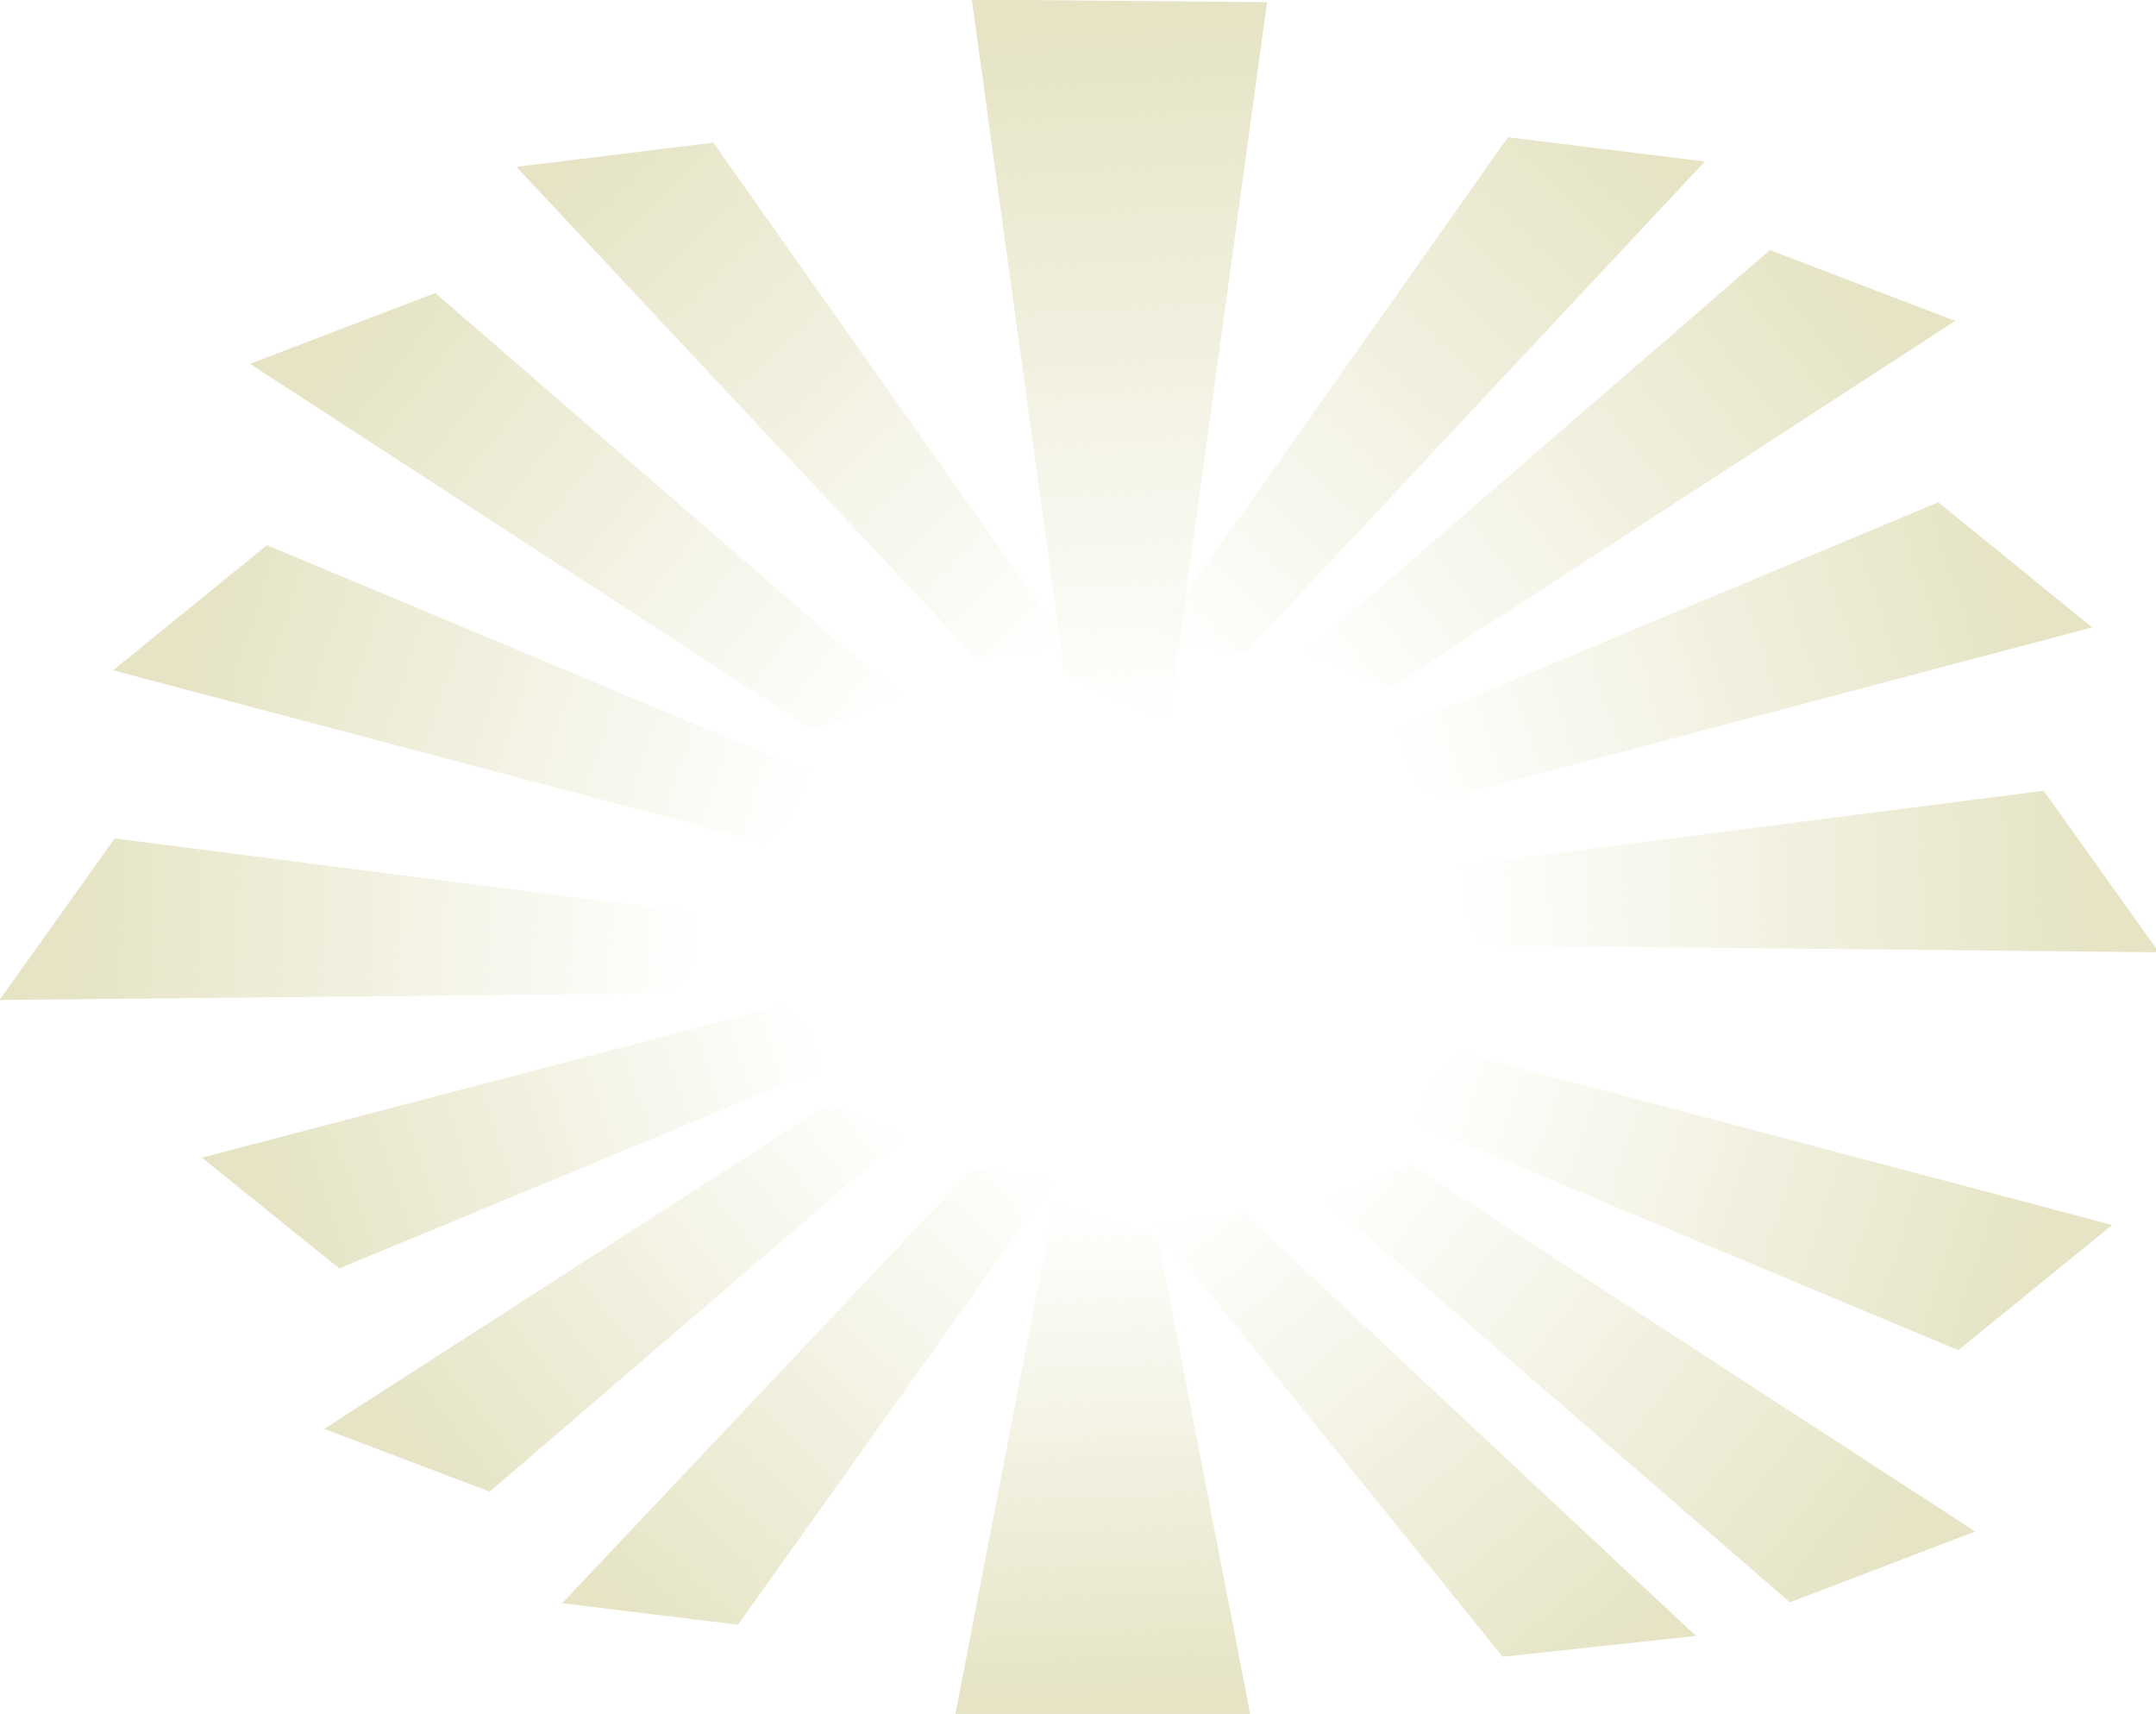 <?xml version="1.0" encoding="UTF-8" standalone="no"?>
<!-- Created with Inkscape (http://www.inkscape.org/) -->

<svg
   xmlns:dc="http://purl.org/dc/elements/1.1/"
   xmlns:cc="http://creativecommons.org/ns#"
   xmlns:rdf="http://www.w3.org/1999/02/22-rdf-syntax-ns#"
   xmlns:svg="http://www.w3.org/2000/svg"
   xmlns="http://www.w3.org/2000/svg"
   xmlns:xlink="http://www.w3.org/1999/xlink"
   xmlns:sodipodi="http://sodipodi.sourceforge.net/DTD/sodipodi-0.dtd"
   xmlns:inkscape="http://www.inkscape.org/namespaces/inkscape"
   width="326.245mm"
   height="259.29mm"
   viewBox="0 0 326.245 259.29"
   version="1.1"
   id="svg2868"
   inkscape:version="0.92.2 (5c3e80d, 2017-08-06)"
   sodipodi:docname="BrightBackGround.svg">
  <defs
     id="defs2862">
    <linearGradient
       inkscape:collect="always"
       xlink:href="#linearGradient2460"
       id="linearGradient2462"
       x1="738.362"
       y1="-105.196"
       x2="466.832"
       y2="177.399"
       gradientUnits="userSpaceOnUse"
       gradientTransform="translate(9.191,21.446)" />
    <linearGradient
       inkscape:collect="always"
       id="linearGradient2460">
      <stop
         style="stop-color:#e6e4c5;stop-opacity:1;"
         offset="0"
         id="stop2456" />
      <stop
         style="stop-color:#e6e4c5;stop-opacity:0;"
         offset="1"
         id="stop2458" />
    </linearGradient>
    <linearGradient
       inkscape:collect="always"
       xlink:href="#linearGradient2460"
       id="linearGradient2548"
       gradientUnits="userSpaceOnUse"
       x1="867.039"
       y1="-4.093"
       x2="572.271"
       y2="226.714" />
    <linearGradient
       inkscape:collect="always"
       xlink:href="#linearGradient2460"
       id="linearGradient2550"
       gradientUnits="userSpaceOnUse"
       x1="958.952"
       y1="164.413"
       x2="622.555"
       y2="275.359" />
    <linearGradient
       inkscape:collect="always"
       xlink:href="#linearGradient2460"
       id="linearGradient2503"
       gradientUnits="userSpaceOnUse"
       x1="738.362"
       y1="-105.196"
       x2="466.832"
       y2="177.399"
       gradientTransform="matrix(-1,0,0,1,893.428,24.51)" />
    <linearGradient
       inkscape:collect="always"
       xlink:href="#linearGradient2460"
       id="linearGradient2505"
       gradientUnits="userSpaceOnUse"
       x1="867.039"
       y1="-4.093"
       x2="572.271"
       y2="226.714"
       gradientTransform="matrix(-1,0,0,1,893.428,24.51)" />
    <linearGradient
       inkscape:collect="always"
       xlink:href="#linearGradient2460"
       id="linearGradient2507"
       gradientUnits="userSpaceOnUse"
       x1="958.952"
       y1="164.413"
       x2="622.555"
       y2="275.359"
       gradientTransform="matrix(-1,0,0,1,893.428,24.51)" />
    <linearGradient
       inkscape:collect="always"
       xlink:href="#linearGradient2460"
       id="linearGradient2534"
       gradientUnits="userSpaceOnUse"
       x1="738.362"
       y1="-105.196"
       x2="466.832"
       y2="177.399"
       gradientTransform="matrix(0.982,0,0,-0.859,18.094,686.34)" />
    <linearGradient
       inkscape:collect="always"
       xlink:href="#linearGradient2460"
       id="linearGradient2536"
       gradientUnits="userSpaceOnUse"
       x1="867.039"
       y1="-4.093"
       x2="572.271"
       y2="226.714"
       gradientTransform="matrix(1,0,0,-1,11.432,725.762)" />
    <linearGradient
       inkscape:collect="always"
       xlink:href="#linearGradient2460"
       id="linearGradient2538"
       gradientUnits="userSpaceOnUse"
       x1="958.952"
       y1="164.413"
       x2="622.555"
       y2="275.359"
       gradientTransform="matrix(1,0,0,-1,11.432,725.762)" />
    <linearGradient
       inkscape:collect="always"
       xlink:href="#linearGradient2460"
       id="linearGradient2540"
       gradientUnits="userSpaceOnUse"
       x1="738.362"
       y1="-105.196"
       x2="466.832"
       y2="177.399" />
    <linearGradient
       inkscape:collect="always"
       xlink:href="#linearGradient2460"
       id="linearGradient2564"
       gradientUnits="userSpaceOnUse"
       gradientTransform="matrix(-0.964,0.265,0.265,0.964,741.267,-48.938)"
       x1="958.952"
       y1="164.413"
       x2="622.555"
       y2="275.359" />
    <linearGradient
       inkscape:collect="always"
       xlink:href="#linearGradient2460"
       id="linearGradient2568"
       gradientUnits="userSpaceOnUse"
       gradientTransform="rotate(15.392,344.589,426.046)"
       x1="958.952"
       y1="164.413"
       x2="622.555"
       y2="275.359" />
    <linearGradient
       inkscape:collect="always"
       xlink:href="#linearGradient2460"
       id="linearGradient2572"
       gradientUnits="userSpaceOnUse"
       gradientTransform="matrix(-1.02,-0.643,-0.765,0.77,1096.083,409.641)"
       x1="738.362"
       y1="-105.196"
       x2="466.832"
       y2="177.399" />
    <linearGradient
       inkscape:collect="always"
       xlink:href="#linearGradient2460"
       id="linearGradient2576"
       gradientUnits="userSpaceOnUse"
       gradientTransform="matrix(1.02,0.457,0.765,-0.547,-192.806,404.991)"
       x1="738.362"
       y1="-105.196"
       x2="466.832"
       y2="177.399" />
    <linearGradient
       inkscape:collect="always"
       xlink:href="#linearGradient2460"
       id="linearGradient3534"
       gradientUnits="userSpaceOnUse"
       x1="867.039"
       y1="-4.093"
       x2="572.271"
       y2="226.714" />
    <linearGradient
       inkscape:collect="always"
       xlink:href="#linearGradient2460"
       id="linearGradient3536"
       gradientUnits="userSpaceOnUse"
       x1="958.952"
       y1="164.413"
       x2="622.555"
       y2="275.359" />
  </defs>
  <sodipodi:namedview
     id="base"
     pagecolor="#ffffff"
     bordercolor="#666666"
     borderopacity="1.0"
     inkscape:pageopacity="0.0"
     inkscape:pageshadow="2"
     inkscape:zoom="0.35"
     inkscape:cx="229.3835"
     inkscape:cy="378.56888"
     inkscape:document-units="mm"
     inkscape:current-layer="layer1"
     showgrid="false"
     fit-margin-top="0"
     fit-margin-left="0"
     fit-margin-right="0"
     fit-margin-bottom="0"
     inkscape:window-width="1366"
     inkscape:window-height="705"
     inkscape:window-x="-8"
     inkscape:window-y="-8"
     inkscape:window-maximized="1" />
  <g
     inkscape:label="Layer 1"
     inkscape:groupmode="layer"
     id="layer1"
     transform="translate(59.557,10.294)">
    <g
       id="g2602"
       transform="matrix(0.265,0,0,0.265,-11.093,33.66)">
      <path
         inkscape:connector-curvature="0"
         id="path2440"
         d="M 476.023,198.845 678.181,-87.52 790.6,-73.663 528.089,206.951 476.023,198.845"
         style="fill:url(#linearGradient2462);fill-opacity:1;stroke:none;stroke-width:0.948px;stroke-linecap:butt;stroke-linejoin:miter;stroke-opacity:0.667" />
      <path
         inkscape:connector-curvature="0"
         id="path2482"
         d="M 562.753,206.34 827.751,-23.113 933.554,17.329 611.35,226.71 562.753,206.34"
         style="fill:url(#linearGradient3534);fill-opacity:1;stroke:none;stroke-width:0.948px;stroke-linecap:butt;stroke-linejoin:miter;stroke-opacity:0.667" />
      <path
         style="fill:url(#linearGradient3536);fill-opacity:1;stroke:none;stroke-width:0.948px;stroke-linecap:butt;stroke-linejoin:miter;stroke-opacity:0.667"
         d="M 600.488,256.068 923.889,120.845 1011.771,192.306 640.294,290.595 600.488,256.068"
         id="path2484"
         inkscape:connector-curvature="0" />
      <path
         inkscape:connector-curvature="0"
         id="path2492"
         d="M 426.596,201.909 224.438,-84.456 112.019,-70.599 374.53,210.015 l 52.066,-8.106"
         style="fill:url(#linearGradient2503);fill-opacity:1;stroke:none;stroke-width:0.948px;stroke-linecap:butt;stroke-linejoin:miter;stroke-opacity:0.667" />
      <path
         style="fill:url(#linearGradient2505);fill-opacity:1;stroke:none;stroke-width:0.948px;stroke-linecap:butt;stroke-linejoin:miter;stroke-opacity:0.667"
         d="M 330.675,230.85 65.677,1.397 -40.126,41.839 282.078,251.22 l 48.597,-20.369"
         id="path2494"
         inkscape:connector-curvature="0" />
      <path
         inkscape:connector-curvature="0"
         id="path2496"
         d="m 292.939,280.578 -323.4,-135.222 -87.882,71.461 371.477,98.289 39.806,-34.527"
         style="fill:url(#linearGradient2507);fill-opacity:1;stroke:none;stroke-width:0.948px;stroke-linecap:butt;stroke-linejoin:miter;stroke-opacity:0.667" />
      <path
         inkscape:connector-curvature="0"
         id="path2518"
         d="M 476.585,533.933 675.132,779.955 785.541,768.05 527.721,526.969 l -51.136,6.964"
         style="fill:url(#linearGradient2534);fill-opacity:1;stroke:none;stroke-width:0.871px;stroke-linecap:butt;stroke-linejoin:miter;stroke-opacity:0.667" />
      <path
         style="fill:url(#linearGradient2536);fill-opacity:1;stroke:none;stroke-width:0.948px;stroke-linecap:butt;stroke-linejoin:miter;stroke-opacity:0.667"
         d="M 574.184,519.422 839.182,748.876 944.986,708.434 622.781,499.053 574.184,519.422"
         id="path2520"
         inkscape:connector-curvature="0" />
      <path
         inkscape:connector-curvature="0"
         id="path2522"
         d="m 611.92,469.695 323.4,135.222 87.882,-71.461 -371.477,-98.289 -39.806,34.527"
         style="fill:url(#linearGradient2538);fill-opacity:1;stroke:none;stroke-width:0.948px;stroke-linecap:butt;stroke-linejoin:miter;stroke-opacity:0.667" />
      <g
         id="g2530"
         transform="matrix(-0.893,0,0,-0.885,835.914,665.215)">
        <path
           inkscape:connector-curvature="0"
           id="path2524"
           d="M 466.832,177.399 668.99,-108.966 781.408,-95.109 518.898,185.505 466.832,177.399"
           style="fill:url(#linearGradient2540);fill-opacity:1;stroke:none;stroke-width:0.948px;stroke-linecap:butt;stroke-linejoin:miter;stroke-opacity:0.667" />
        <path
           style="fill:url(#linearGradient2548);fill-opacity:1;stroke:none;stroke-width:0.948px;stroke-linecap:butt;stroke-linejoin:miter;stroke-opacity:0.667"
           d="M 562.753,206.34 827.751,-23.113 933.554,17.329 611.35,226.71 562.753,206.34"
           id="path2526"
           inkscape:connector-curvature="0" />
        <path
           inkscape:connector-curvature="0"
           id="path2528"
           d="M 600.488,256.068 923.889,120.845 1011.771,192.306 640.294,290.595 600.488,256.068"
           style="fill:url(#linearGradient2550);fill-opacity:1;stroke:none;stroke-width:0.948px;stroke-linecap:butt;stroke-linejoin:miter;stroke-opacity:0.667" />
      </g>
      <path
         style="fill:url(#linearGradient2564);fill-opacity:1;stroke:none;stroke-width:0.948px;stroke-linecap:butt;stroke-linejoin:miter;stroke-opacity:0.667"
         d="m 230.282,357.327 -347.692,-44.535 -65.763,92.223 384.241,-3.834 29.214,-43.854"
         id="path2562"
         inkscape:connector-curvature="0" />
      <path
         inkscape:connector-curvature="0"
         id="path2566"
         d="m 636.426,330.085 347.692,-44.535 65.763,92.223 -384.241,-3.834 -29.214,-43.854"
         style="fill:url(#linearGradient2568);fill-opacity:1;stroke:none;stroke-width:0.948px;stroke-linecap:butt;stroke-linejoin:miter;stroke-opacity:0.667" />
      <path
         sodipodi:nodetypes="ccccc"
         style="fill:url(#linearGradient2572);fill-opacity:1;stroke:none;stroke-width:1.071px;stroke-linecap:butt;stroke-linejoin:miter;stroke-opacity:0.667"
         d="m 484.309,246.104 56.311,-410.717 -168.58,-1.512 52.973,384.992 59.295,27.237"
         id="path2570"
         inkscape:connector-curvature="0" />
      <path
         inkscape:connector-curvature="0"
         id="path2574"
         d="M 418.968,521.127 362.657,812.796 531.236,813.87 478.263,540.469 418.968,521.127"
         style="fill:url(#linearGradient2576);fill-opacity:1;stroke:none;stroke-width:0.903px;stroke-linecap:butt;stroke-linejoin:miter;stroke-opacity:0.667"
         sodipodi:nodetypes="ccccc" />
    </g>
  </g>
</svg>
